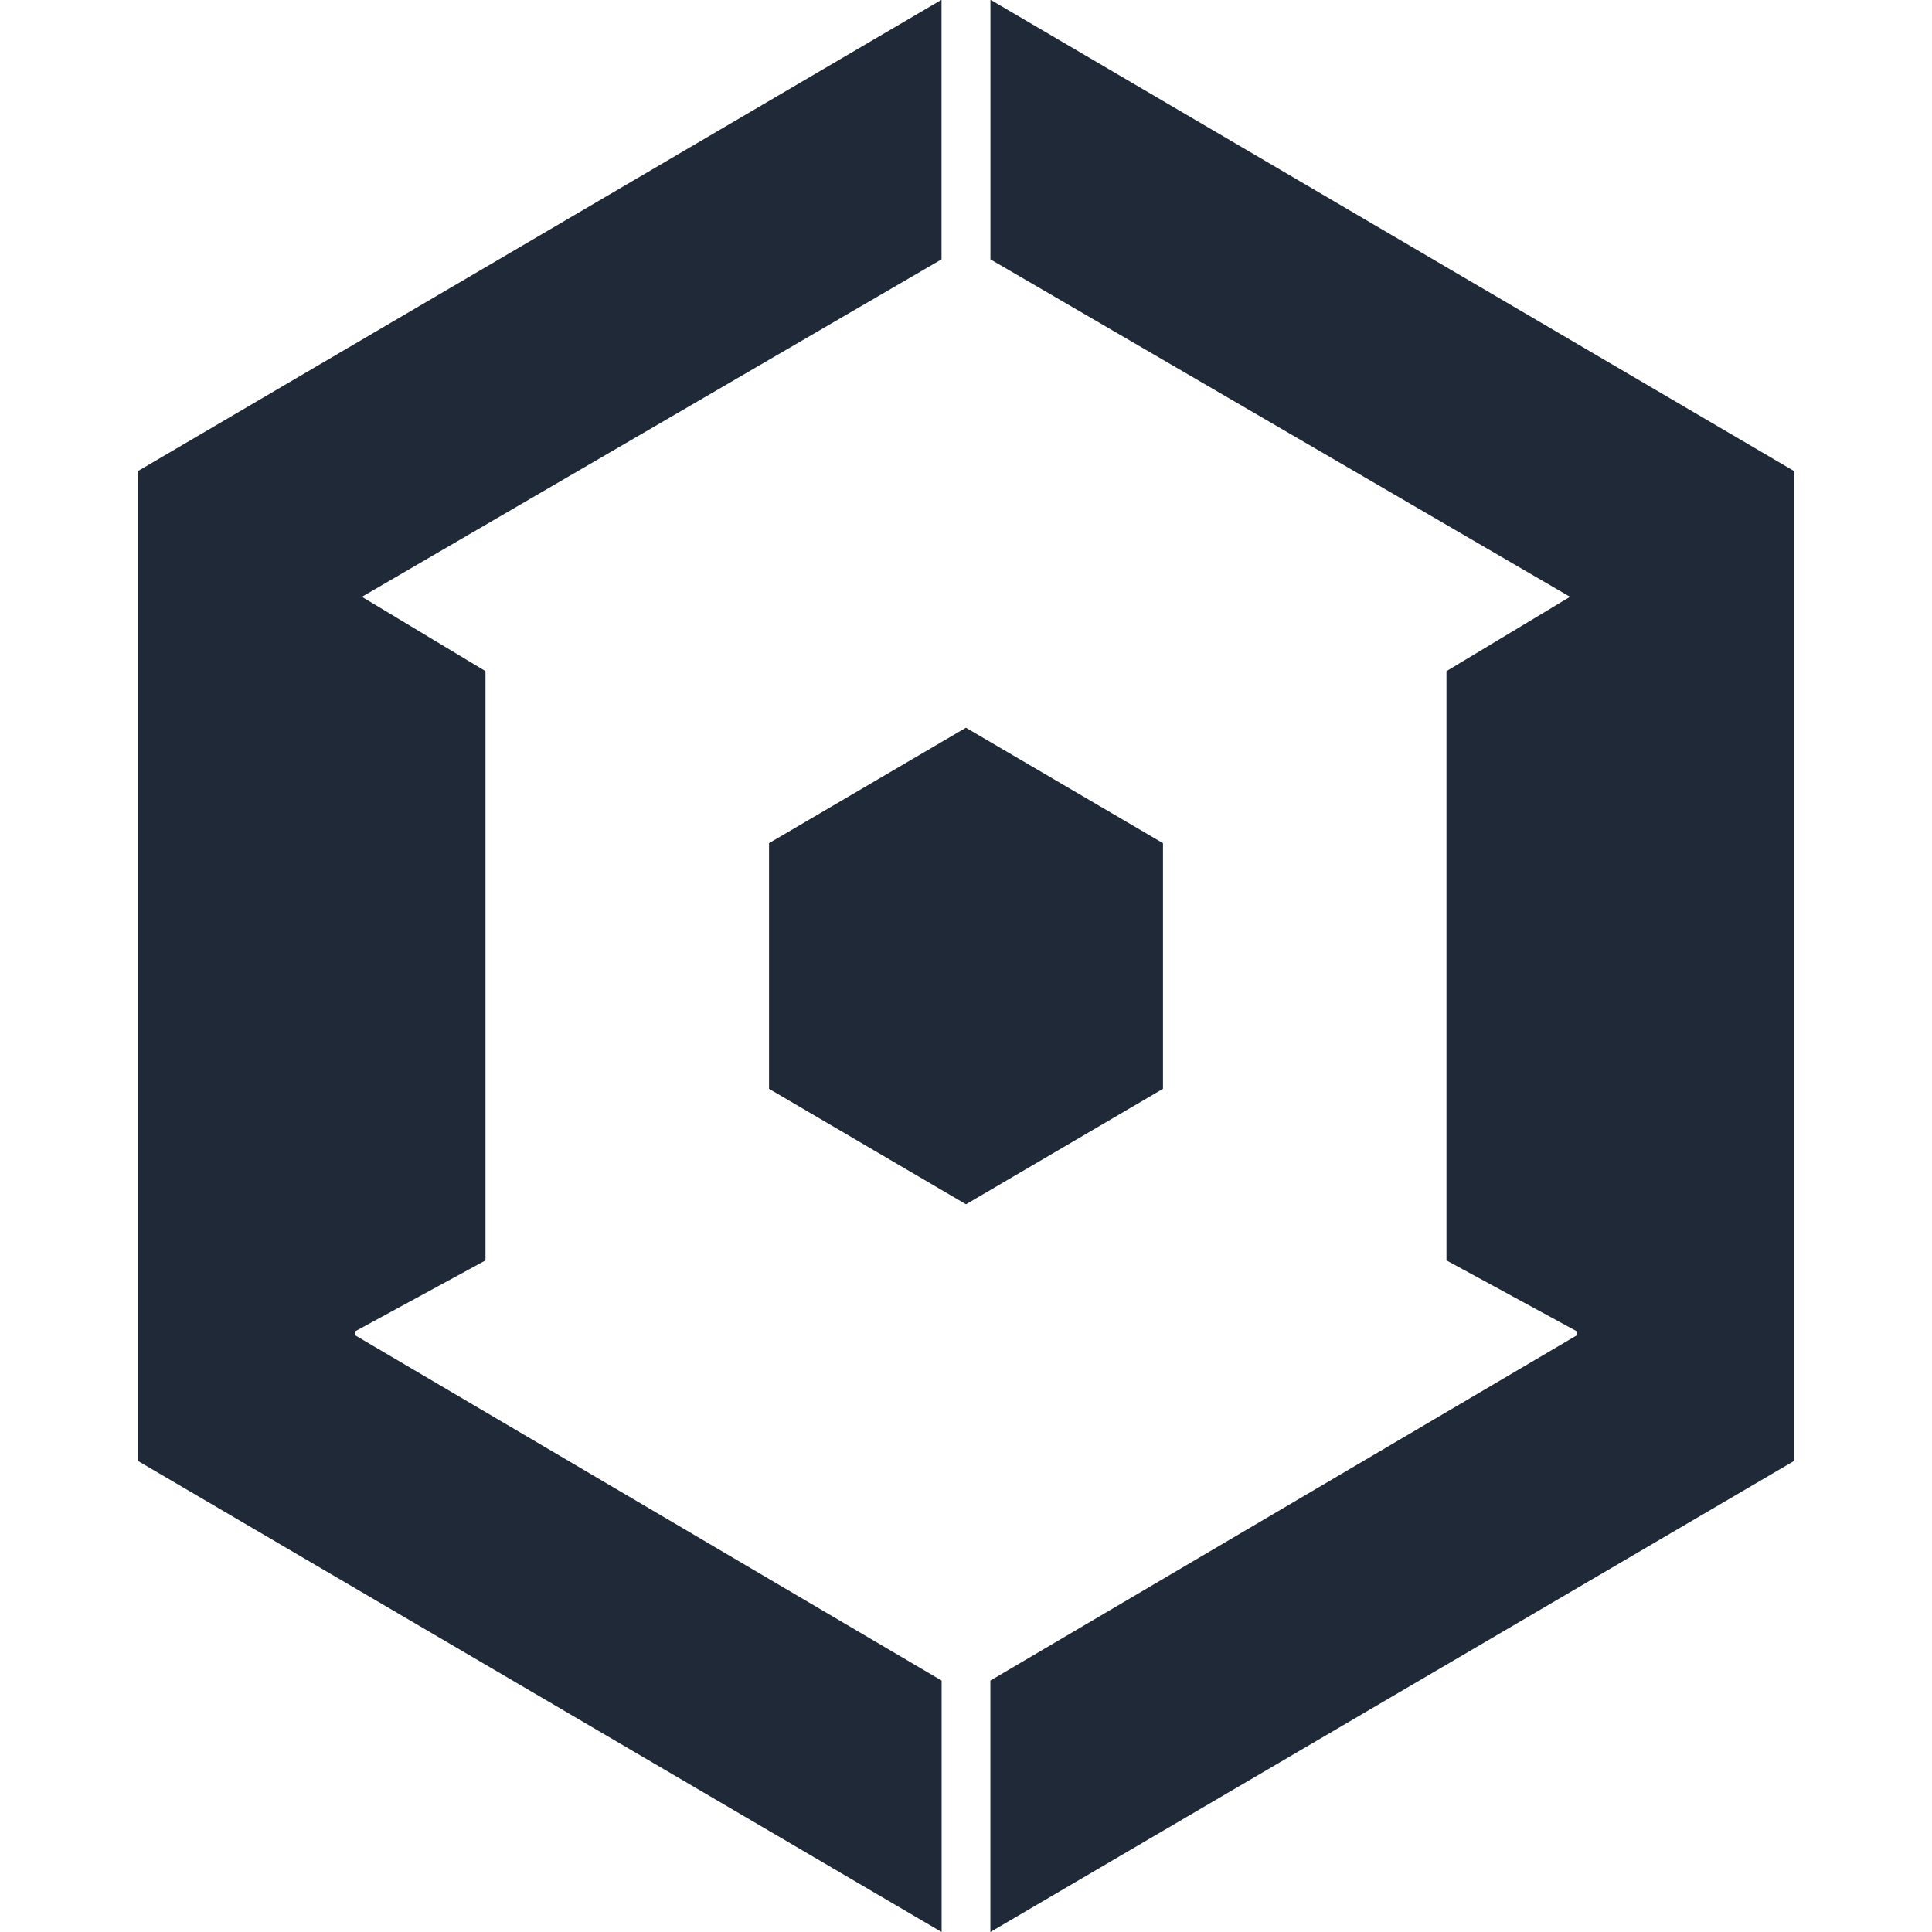 <svg xmlns="http://www.w3.org/2000/svg" width="80" height="80" viewBox="43 43 42 42">
  <style>
    .red-icon{
    -moz-animation:blink-red normal 10s infinite ease-in-out;
    /* Firefox */
    -webkit-animation:blink-red normal 3s infinite ease-in-out;
    /* Webkit */
    -ms-animation:blink-red normal 3s infinite ease-in-out;
    /* IE */
    animation:blink-red normal 3s infinite ease-in-out;
    /* Opera */
    }

    @keyframes blink-red {
    0% {
    fill: rgba(231, 76, 6,1)
    }
    50% {
    fill: rgba(31,41,56,1)
    }
    100% {
    fill: rgba(231, 76, 6,1)
    }
    }
    @-webkit-keyframes blink-red {
    0% {
    fill: rgba(231, 76, 6,1)
    }
    50% {
    fill: rgba(31,41,56,1)
    }
    100% {
    fill: rgba(231, 76, 6,1)
    }
    }
  </style>
  <g class="red-icon" fill="#1F2938">
    <path d="M64 69.18l-4.282-2.51v-5.34l4.28-2.51 4.284 2.51v5.34"/>
    <path d="M63.47 85v-5.466l-12.75-7.506v-.086l2.834-1.542V57.59l-2.686-1.616 12.6-7.336v-5.632L63.46 43 46 53.24v21.52M64.53 85v-5.466l12.75-7.506v-.086L74.445 70.4V57.59l2.686-1.616-12.6-7.336v-5.632l.01-.006L82 53.24v21.52"/>
  </g>
</svg>